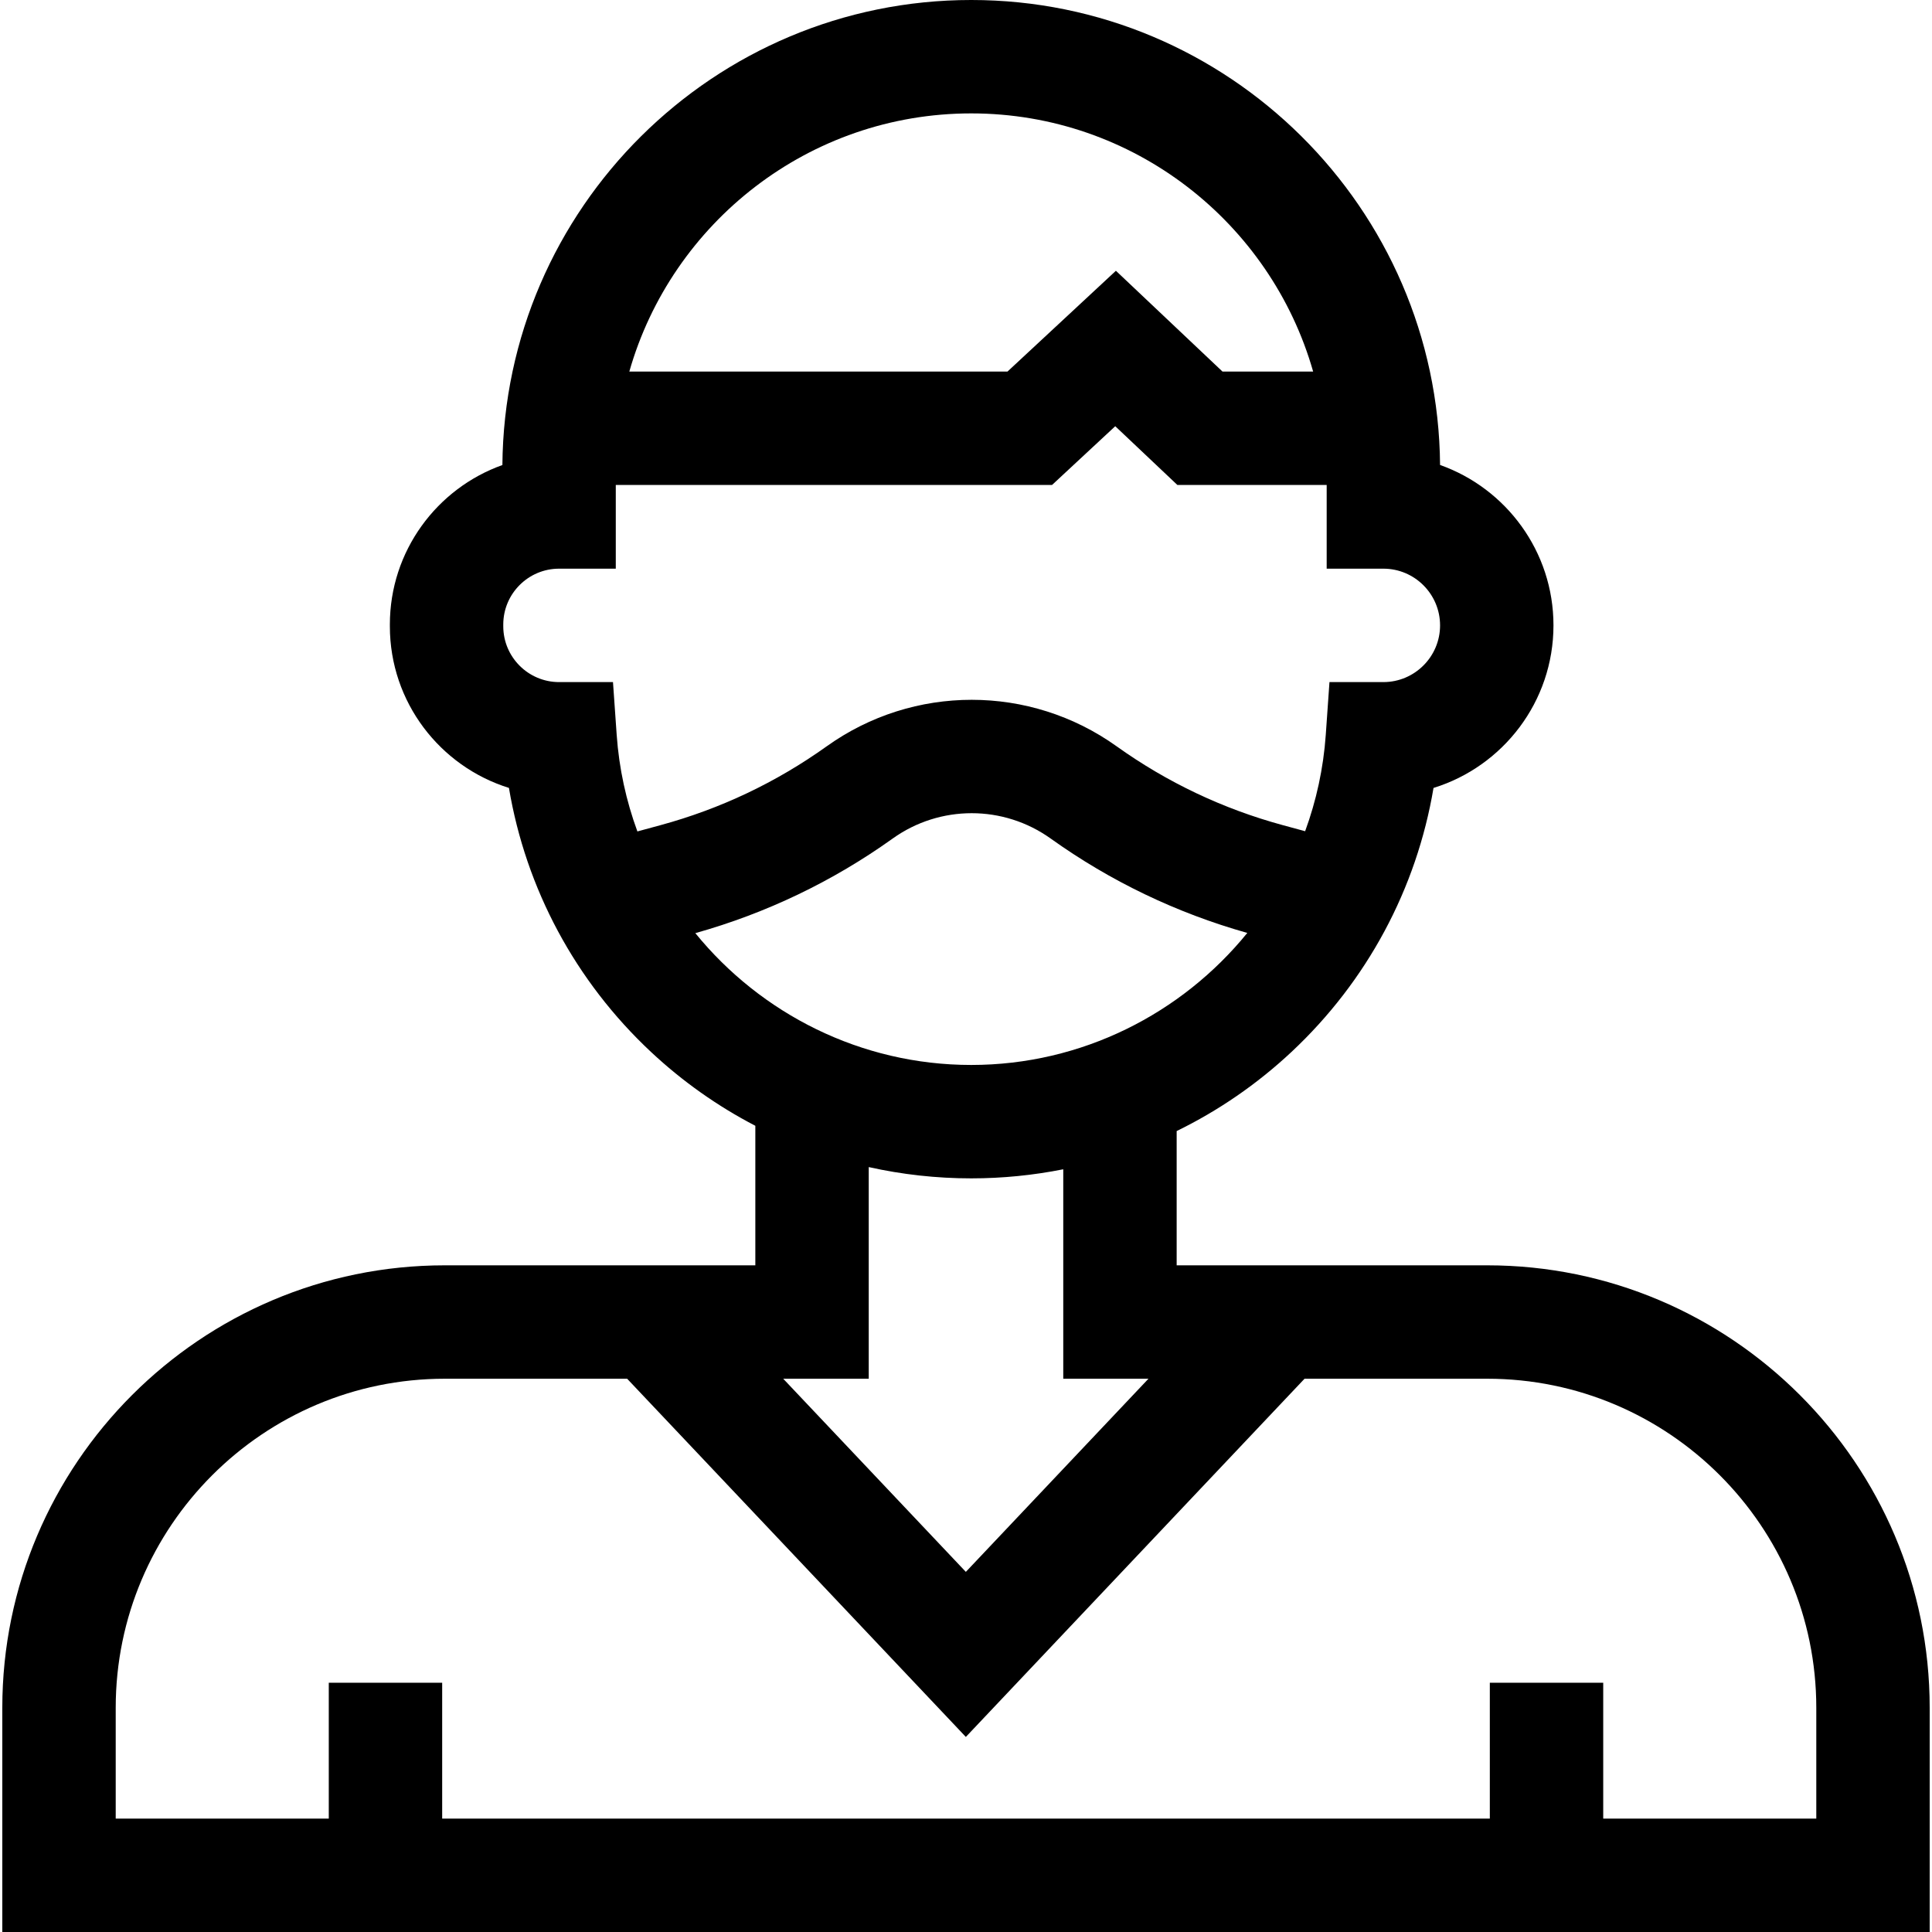 <svg id="Capa_1" enable-background="new 0 0 512 512" height="512" viewBox="0 0 512 512" width="512" xmlns="http://www.w3.org/2000/svg"><path d="m394.127 335.325h-82.299v-35.582c11.027-5.381 21.295-12.42 30.451-20.991 20.02-18.743 33.123-43.235 37.618-69.938 18.39-5.684 31.789-22.847 31.789-43.087 0-19.591-12.561-36.302-30.053-42.502-.555-68.043-56.077-123.225-124.247-123.225-68.172 0-123.698 55.193-124.246 123.24-17.36 6.19-29.821 22.796-29.821 42.255v.474c0 20.101 13.296 37.156 31.554 42.834 4.494 26.706 17.597 51.204 37.62 69.949 8.384 7.849 17.701 14.41 27.679 19.594v36.979h-82.299c-64.657 0-117.261 52.603-117.261 117.261v59.414h510.776v-59.413c0-64.658-52.603-117.262-117.261-117.262zm-136.741-305.273c43.004 0 79.369 28.967 90.61 68.415h-24.021l-28.249-26.71-28.733 26.71h-100.217c11.24-39.447 47.606-68.415 90.61-68.415zm-124.014 135.917v-.474c0-8.156 6.636-14.791 14.791-14.791h15.026v-22.184h115.614l16.749-15.569 16.465 15.569h39.567v22.184h15.026c8.284 0 15.023 6.739 15.023 15.033 0 8.284-6.739 15.024-15.023 15.024h-14.287l-.98 13.974c-.626 8.925-2.519 17.491-5.469 25.545l-5.88-1.596c-15.87-4.308-30.701-11.342-44.079-20.907-22.976-16.428-53.85-16.428-76.825 0-13.38 9.565-28.21 16.6-44.081 20.908l-6.093 1.654c-2.962-8.07-4.861-16.657-5.489-25.602l-.98-13.974h-14.286c-8.154-.003-14.789-6.638-14.789-14.794zm50.897 81.324c18.805-5.276 36.397-13.701 52.301-25.072 12.524-8.954 29.347-8.952 41.867 0 15.849 11.332 33.375 19.737 52.109 25.017-17.366 21.369-43.849 34.988-73.16 34.988-29.286.001-55.751-13.594-73.117-34.933zm73.117 64.986c8.266 0 16.427-.82 24.389-2.405v55.503h22.582l-48.399 51.186-48.399-51.186h22.666v-56.087c8.835 1.97 17.933 2.989 27.161 2.989zm223.95 169.669h-56.466v-36.008h-30.052v36.008h-277.637v-36.008h-30.052v36.008h-56.465v-29.361c0-48.087 39.122-87.209 87.208-87.209h48.326l89.759 94.927 89.76-94.927h48.41c48.087 0 87.208 39.122 87.208 87.209v29.361z"/></svg>